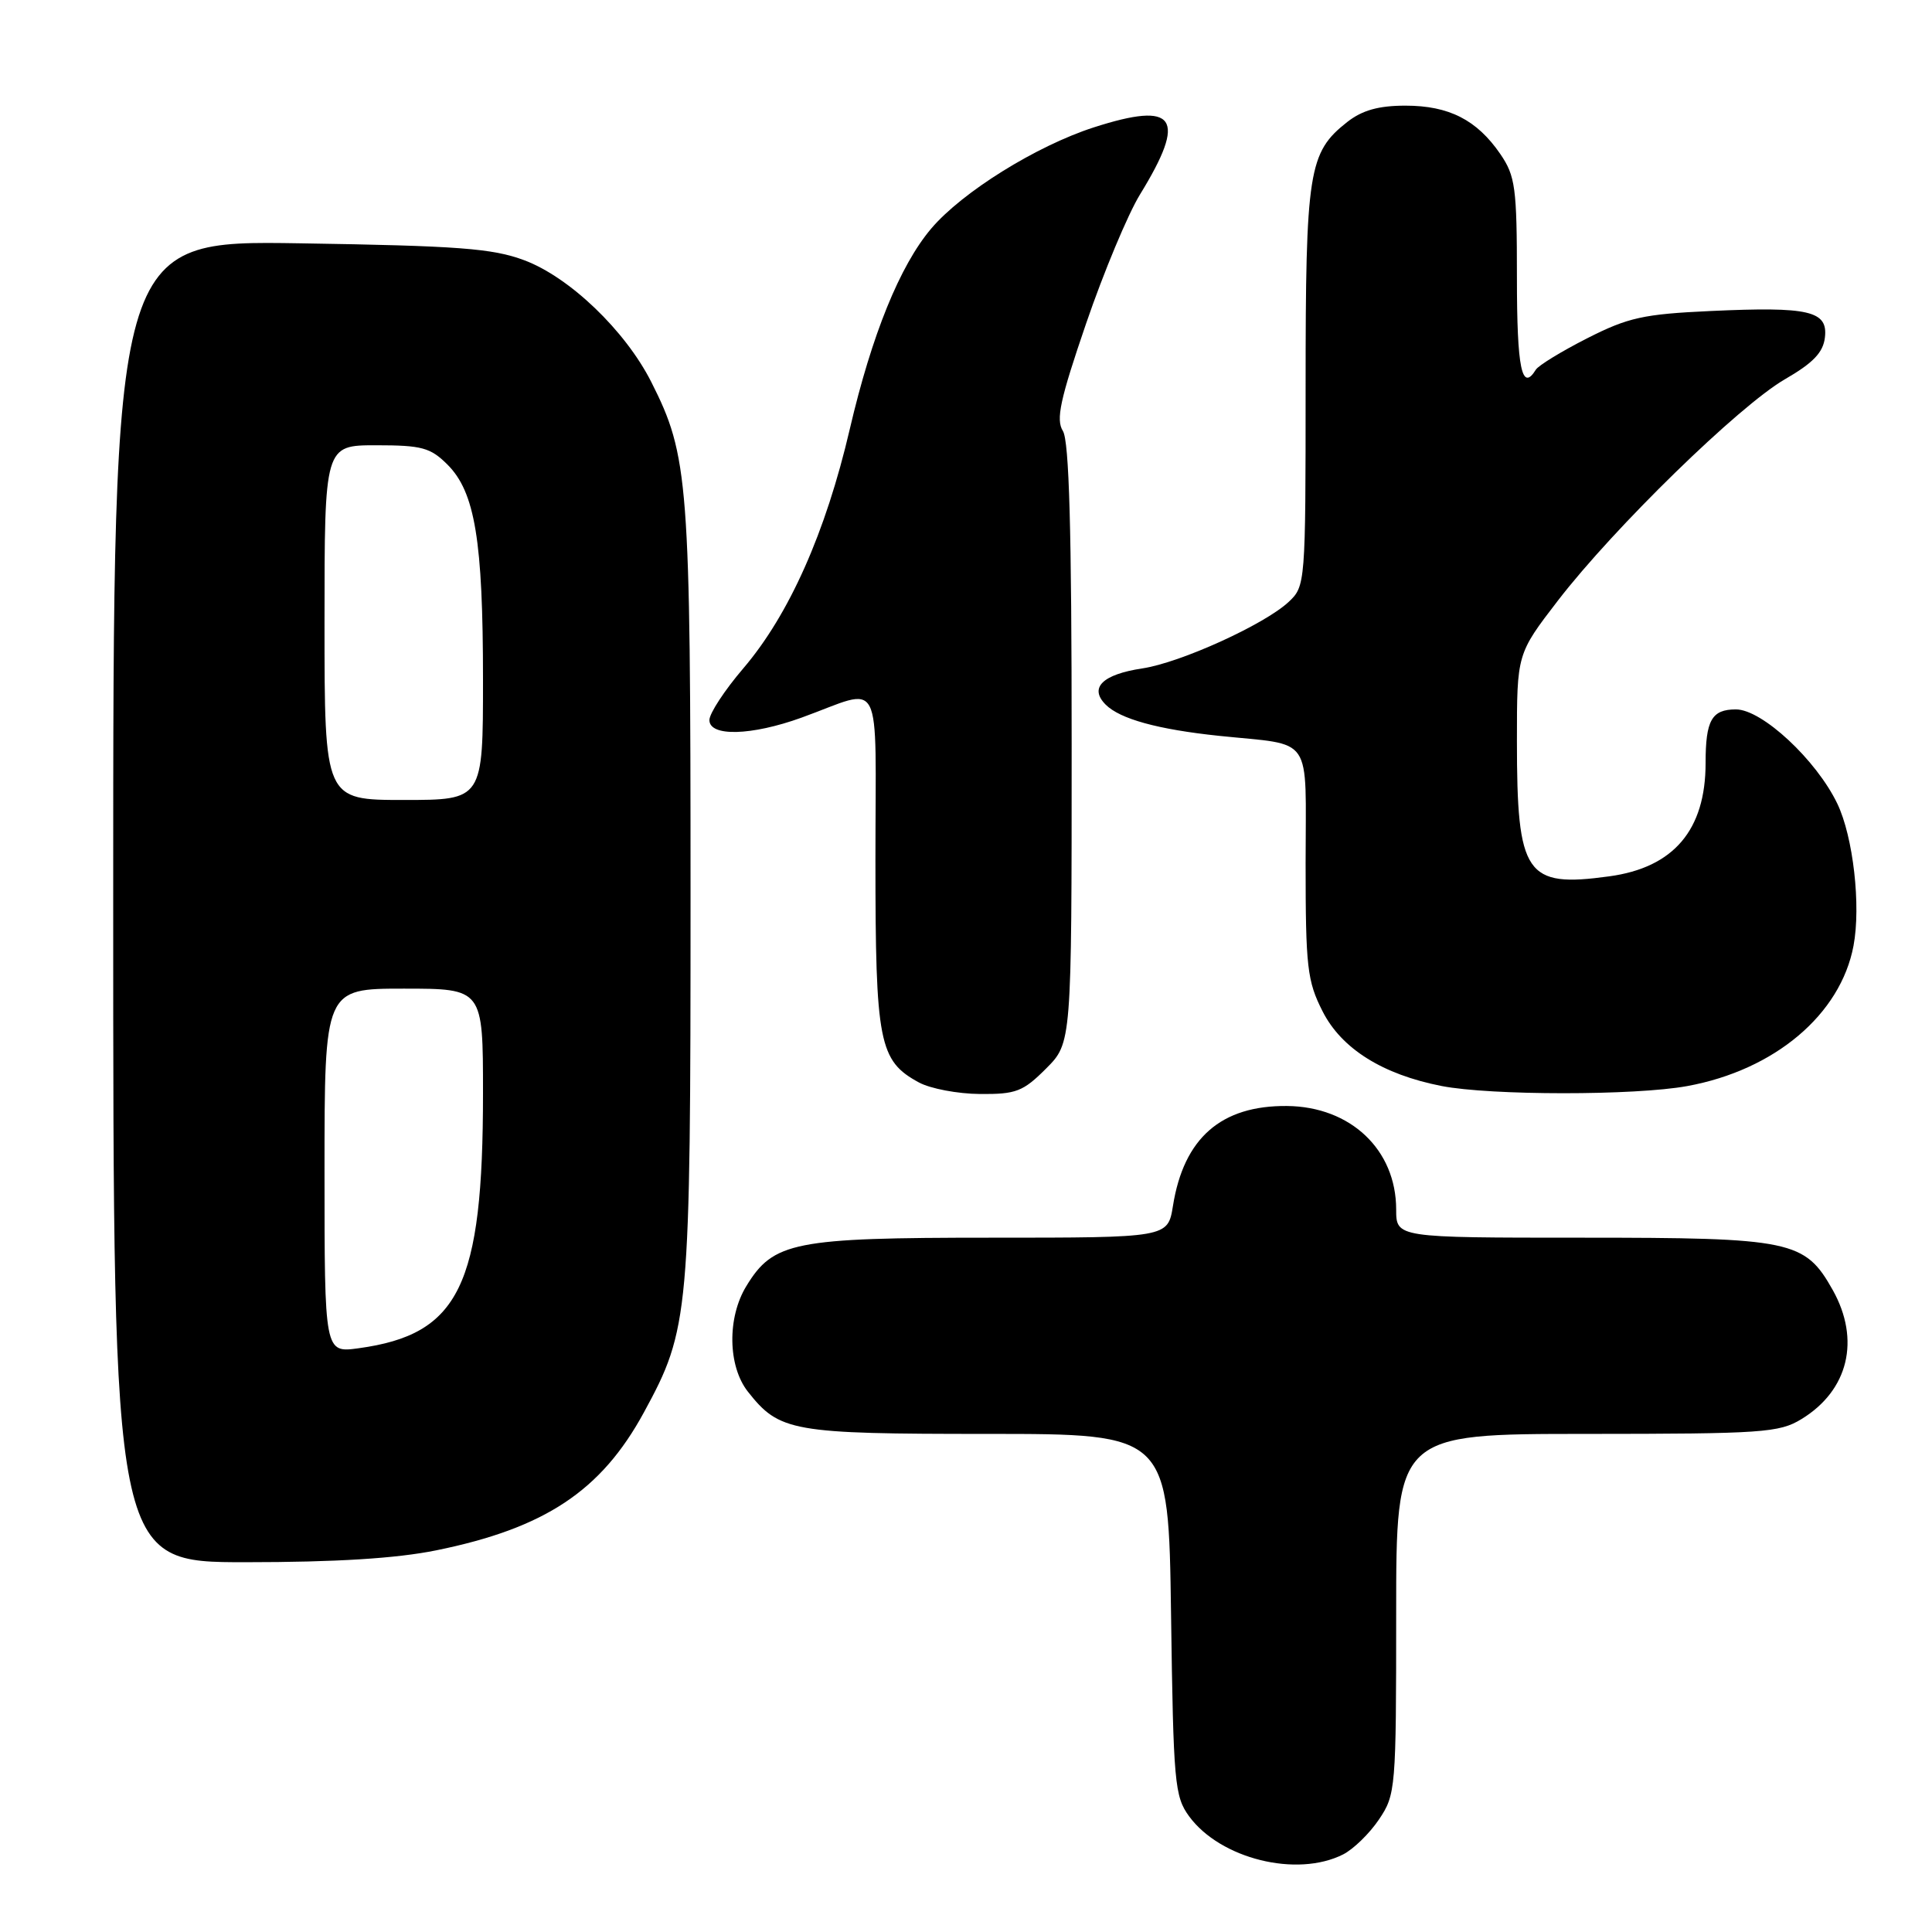 <?xml version="1.0" encoding="UTF-8" standalone="no"?>
<!DOCTYPE svg PUBLIC "-//W3C//DTD SVG 1.1//EN" "http://www.w3.org/Graphics/SVG/1.1/DTD/svg11.dtd" >
<svg xmlns="http://www.w3.org/2000/svg" xmlns:xlink="http://www.w3.org/1999/xlink" version="1.1" viewBox="0 0 256 256">
 <g >
 <path fill="currentColor"
d=" M 177.97 245.72 C 179.33 245.03 181.47 242.95 182.72 241.09 C 184.94 237.80 185.00 237.02 185.00 213.85 C 185.00 190.00 185.00 190.00 210.25 190.00 C 233.53 189.99 235.75 189.84 238.70 188.04 C 244.93 184.24 246.55 177.53 242.84 170.92 C 239.15 164.36 237.40 164.00 209.60 164.00 C 185.00 164.00 185.00 164.00 185.00 160.25 C 184.99 152.34 178.96 146.63 170.53 146.55 C 161.80 146.47 156.85 150.80 155.42 159.80 C 154.74 164.00 154.74 164.00 131.27 164.00 C 105.18 164.00 102.47 164.54 98.89 170.42 C 96.34 174.59 96.44 181.01 99.09 184.39 C 103.28 189.71 104.90 190.00 130.87 190.00 C 154.84 190.00 154.84 190.00 155.17 213.93 C 155.48 236.27 155.64 238.04 157.57 240.68 C 161.71 246.31 171.84 248.82 177.97 245.72 Z  M 57.79 205.43 C 72.21 202.50 79.66 197.55 85.31 187.17 C 91.35 176.08 91.50 174.38 91.50 118.50 C 91.50 63.73 91.25 60.41 86.30 50.62 C 82.86 43.81 75.46 36.72 69.46 34.48 C 65.25 32.91 60.76 32.57 39.75 32.24 C 15.00 31.85 15.00 31.85 15.00 119.42 C 15.00 207.00 15.00 207.00 32.54 207.00 C 44.53 207.00 52.52 206.50 57.79 205.43 Z  M 138.60 141.60 C 142.00 138.20 142.00 138.20 142.00 98.59 C 142.00 70.24 141.67 58.44 140.84 57.11 C 139.89 55.60 140.46 52.96 143.91 42.88 C 146.24 36.07 149.46 28.37 151.05 25.78 C 157.33 15.55 155.83 13.37 144.93 16.88 C 137.31 19.34 127.49 25.45 123.38 30.30 C 119.23 35.21 115.52 44.35 112.60 56.86 C 109.41 70.56 104.56 81.45 98.50 88.55 C 96.02 91.45 94.00 94.53 94.00 95.41 C 94.00 97.64 99.57 97.49 106.21 95.09 C 117.20 91.11 116.00 88.79 116.00 113.98 C 116.00 138.17 116.47 140.56 121.76 143.43 C 123.27 144.25 126.91 144.94 129.85 144.96 C 134.63 145.00 135.56 144.64 138.60 141.60 Z  M 223.57 143.91 C 235.16 141.79 243.89 134.42 245.60 125.32 C 246.60 120.01 245.56 110.89 243.46 106.50 C 240.68 100.70 233.48 94.00 230.02 94.00 C 226.81 94.00 226.00 95.43 226.00 101.11 C 226.00 109.98 221.77 114.96 213.23 116.12 C 202.14 117.64 201.00 115.97 201.00 98.17 C 201.00 86.64 201.00 86.64 206.44 79.57 C 213.90 69.89 230.43 53.78 236.50 50.26 C 240.24 48.10 241.58 46.71 241.81 44.72 C 242.23 41.19 239.73 40.61 226.67 41.21 C 217.77 41.62 215.73 42.07 210.32 44.82 C 206.93 46.54 203.86 48.42 203.51 48.98 C 201.65 51.99 201.00 48.85 201.00 36.81 C 201.00 24.86 200.79 23.32 198.80 20.41 C 195.70 15.89 192.00 14.00 186.23 14.00 C 182.66 14.00 180.50 14.61 178.51 16.17 C 173.38 20.21 173.00 22.63 173.00 51.29 C 173.00 77.34 172.97 77.68 170.75 79.76 C 167.55 82.75 156.40 87.82 151.35 88.57 C 146.07 89.37 144.28 91.14 146.51 93.37 C 148.41 95.27 153.42 96.65 161.50 97.50 C 174.20 98.83 173.00 97.06 173.00 114.37 C 173.00 128.16 173.21 129.99 175.25 134.01 C 177.76 138.96 183.20 142.37 191.01 143.90 C 197.50 145.17 216.65 145.18 223.57 143.91 Z  M 43.00 155.14 C 43.00 131.00 43.00 131.00 53.50 131.00 C 64.00 131.00 64.00 131.00 64.00 144.86 C 64.00 170.39 60.86 176.82 47.52 178.65 C 43.00 179.27 43.00 179.27 43.00 155.14 Z  M 43.00 82.50 C 43.00 59.00 43.00 59.00 49.86 59.00 C 55.90 59.00 57.04 59.31 59.30 61.57 C 62.94 65.21 64.00 71.64 64.00 90.05 C 64.00 106.00 64.00 106.00 53.50 106.00 C 43.00 106.00 43.00 106.00 43.00 82.50 Z "/>
</g>
</svg>